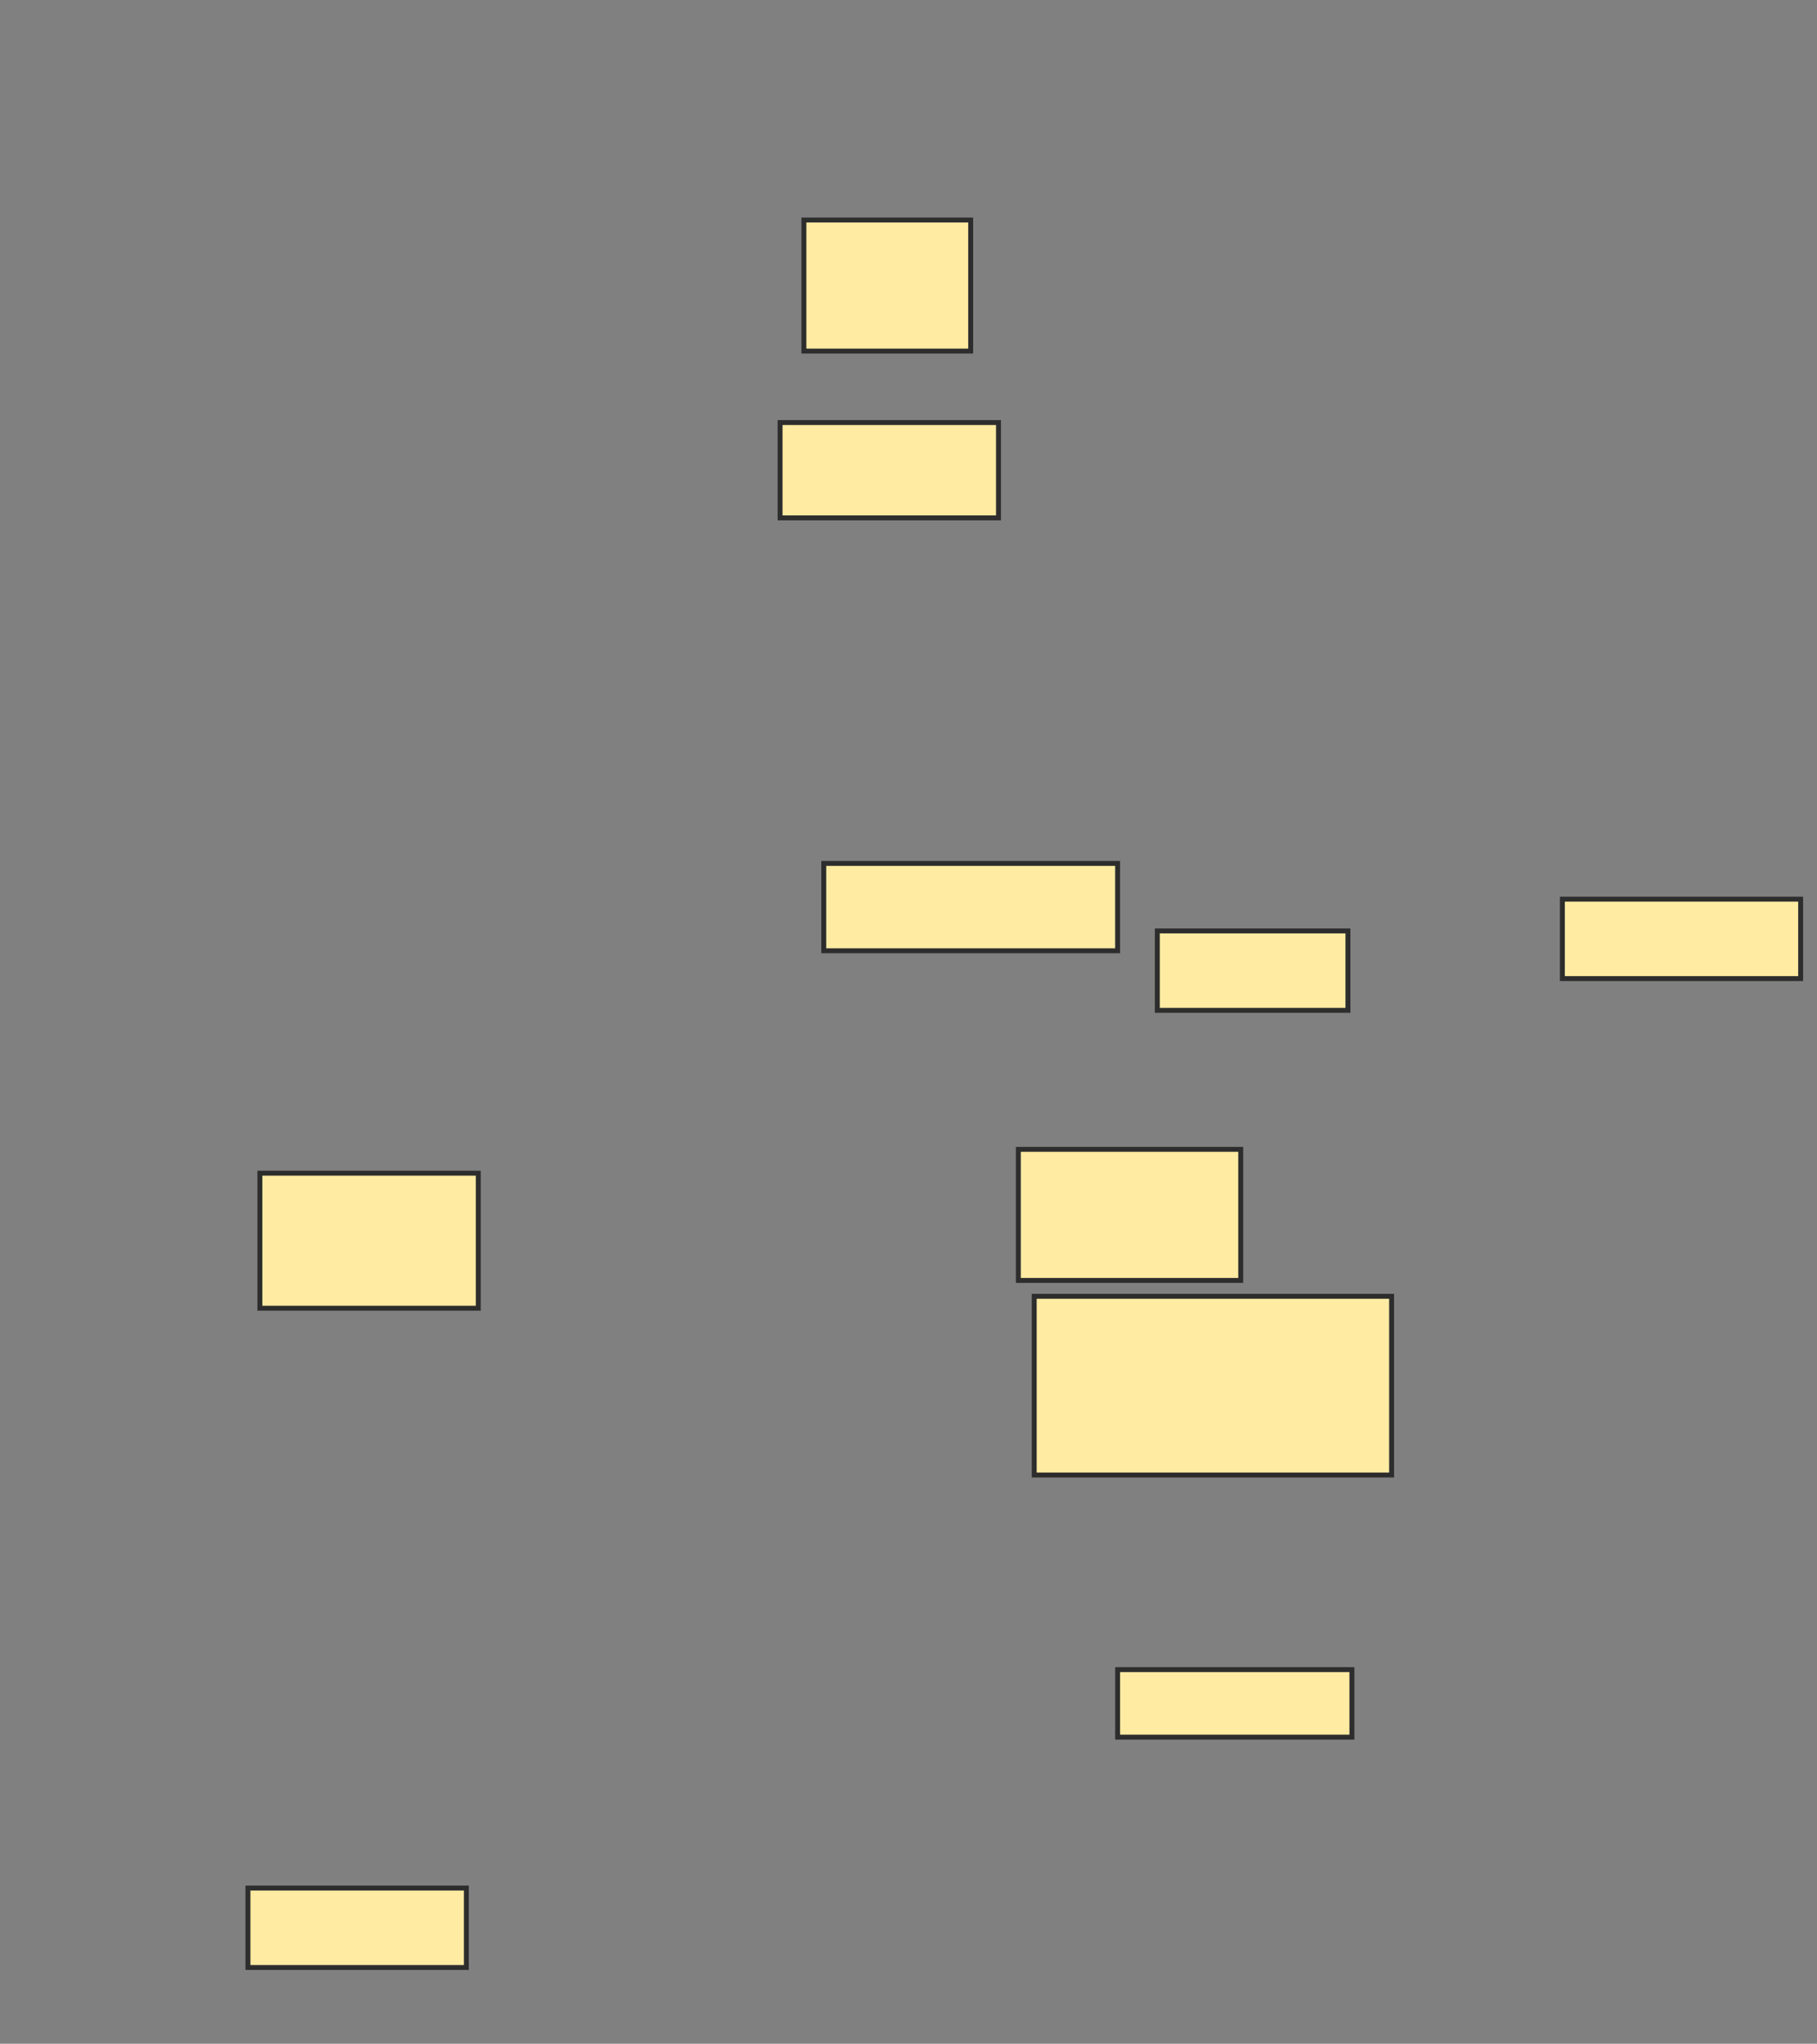 <svg xmlns="http://www.w3.org/2000/svg" width="369" height="415">
 <rect width="100%" height="100%" fill="#808080" stroke="none"/>
 <!-- Created with Image Occlusion Enhanced -->
 <g>
  <title>Labels</title>
 </g>
 <g>
  <title>Masks</title>
  
  <rect id="58a071db8f2044f0a63e60c1132c653b-ao-1" height="27.419" width="44.355" y="238.226" x="52.774" stroke-linecap="null" stroke-linejoin="null" stroke-dasharray="null" stroke="#2D2D2D" fill="#FFEBA2"/>
  
  <rect id="58a071db8f2044f0a63e60c1132c653b-ao-3" height="16.129" width="44.355" y="383.387" x="50.355" stroke-linecap="null" stroke-linejoin="null" stroke-dasharray="null" stroke="#2D2D2D" fill="#FFEBA2"/>
  <rect id="58a071db8f2044f0a63e60c1132c653b-ao-4" height="26.613" width="45.161" y="233.387" x="206.806" stroke-linecap="null" stroke-linejoin="null" stroke-dasharray="null" stroke="#2D2D2D" fill="#FFEBA2"/>
  <rect id="58a071db8f2044f0a63e60c1132c653b-ao-5" height="36.29" width="72.581" y="263.226" x="210.032" stroke-linecap="null" stroke-linejoin="null" stroke-dasharray="null" stroke="#2D2D2D" fill="#FFEBA2"/>
  <rect id="58a071db8f2044f0a63e60c1132c653b-ao-6" height="13.71" width="47.581" y="339.032" x="226.968" stroke-linecap="null" stroke-linejoin="null" stroke-dasharray="null" stroke="#2D2D2D" fill="#FFEBA2"/>
  <rect id="58a071db8f2044f0a63e60c1132c653b-ao-7" height="26.613" width="33.871" y="44.677" x="163.258" stroke-linecap="null" stroke-linejoin="null" stroke-dasharray="null" stroke="#2D2D2D" fill="#FFEBA2"/>
  <rect id="58a071db8f2044f0a63e60c1132c653b-ao-8" height="19.355" width="44.355" y="85.806" x="158.419" stroke-linecap="null" stroke-linejoin="null" stroke-dasharray="null" stroke="#2D2D2D" fill="#FFEBA2"/>
  <rect id="58a071db8f2044f0a63e60c1132c653b-ao-9" height="17.742" width="59.677" y="175.323" x="167.29" stroke-linecap="null" stroke-linejoin="null" stroke-dasharray="null" stroke="#2D2D2D" fill="#FFEBA2"/>
  <rect id="58a071db8f2044f0a63e60c1132c653b-ao-10" height="16.129" width="38.71" y="189.032" x="235.032" stroke-linecap="null" stroke-linejoin="null" stroke-dasharray="null" stroke="#2D2D2D" fill="#FFEBA2"/>
  <rect id="58a071db8f2044f0a63e60c1132c653b-ao-11" height="16.129" width="48.387" y="182.581" x="317.29" stroke-linecap="null" stroke-linejoin="null" stroke-dasharray="null" stroke="#2D2D2D" fill="#FFEBA2"/>
 </g>
</svg>